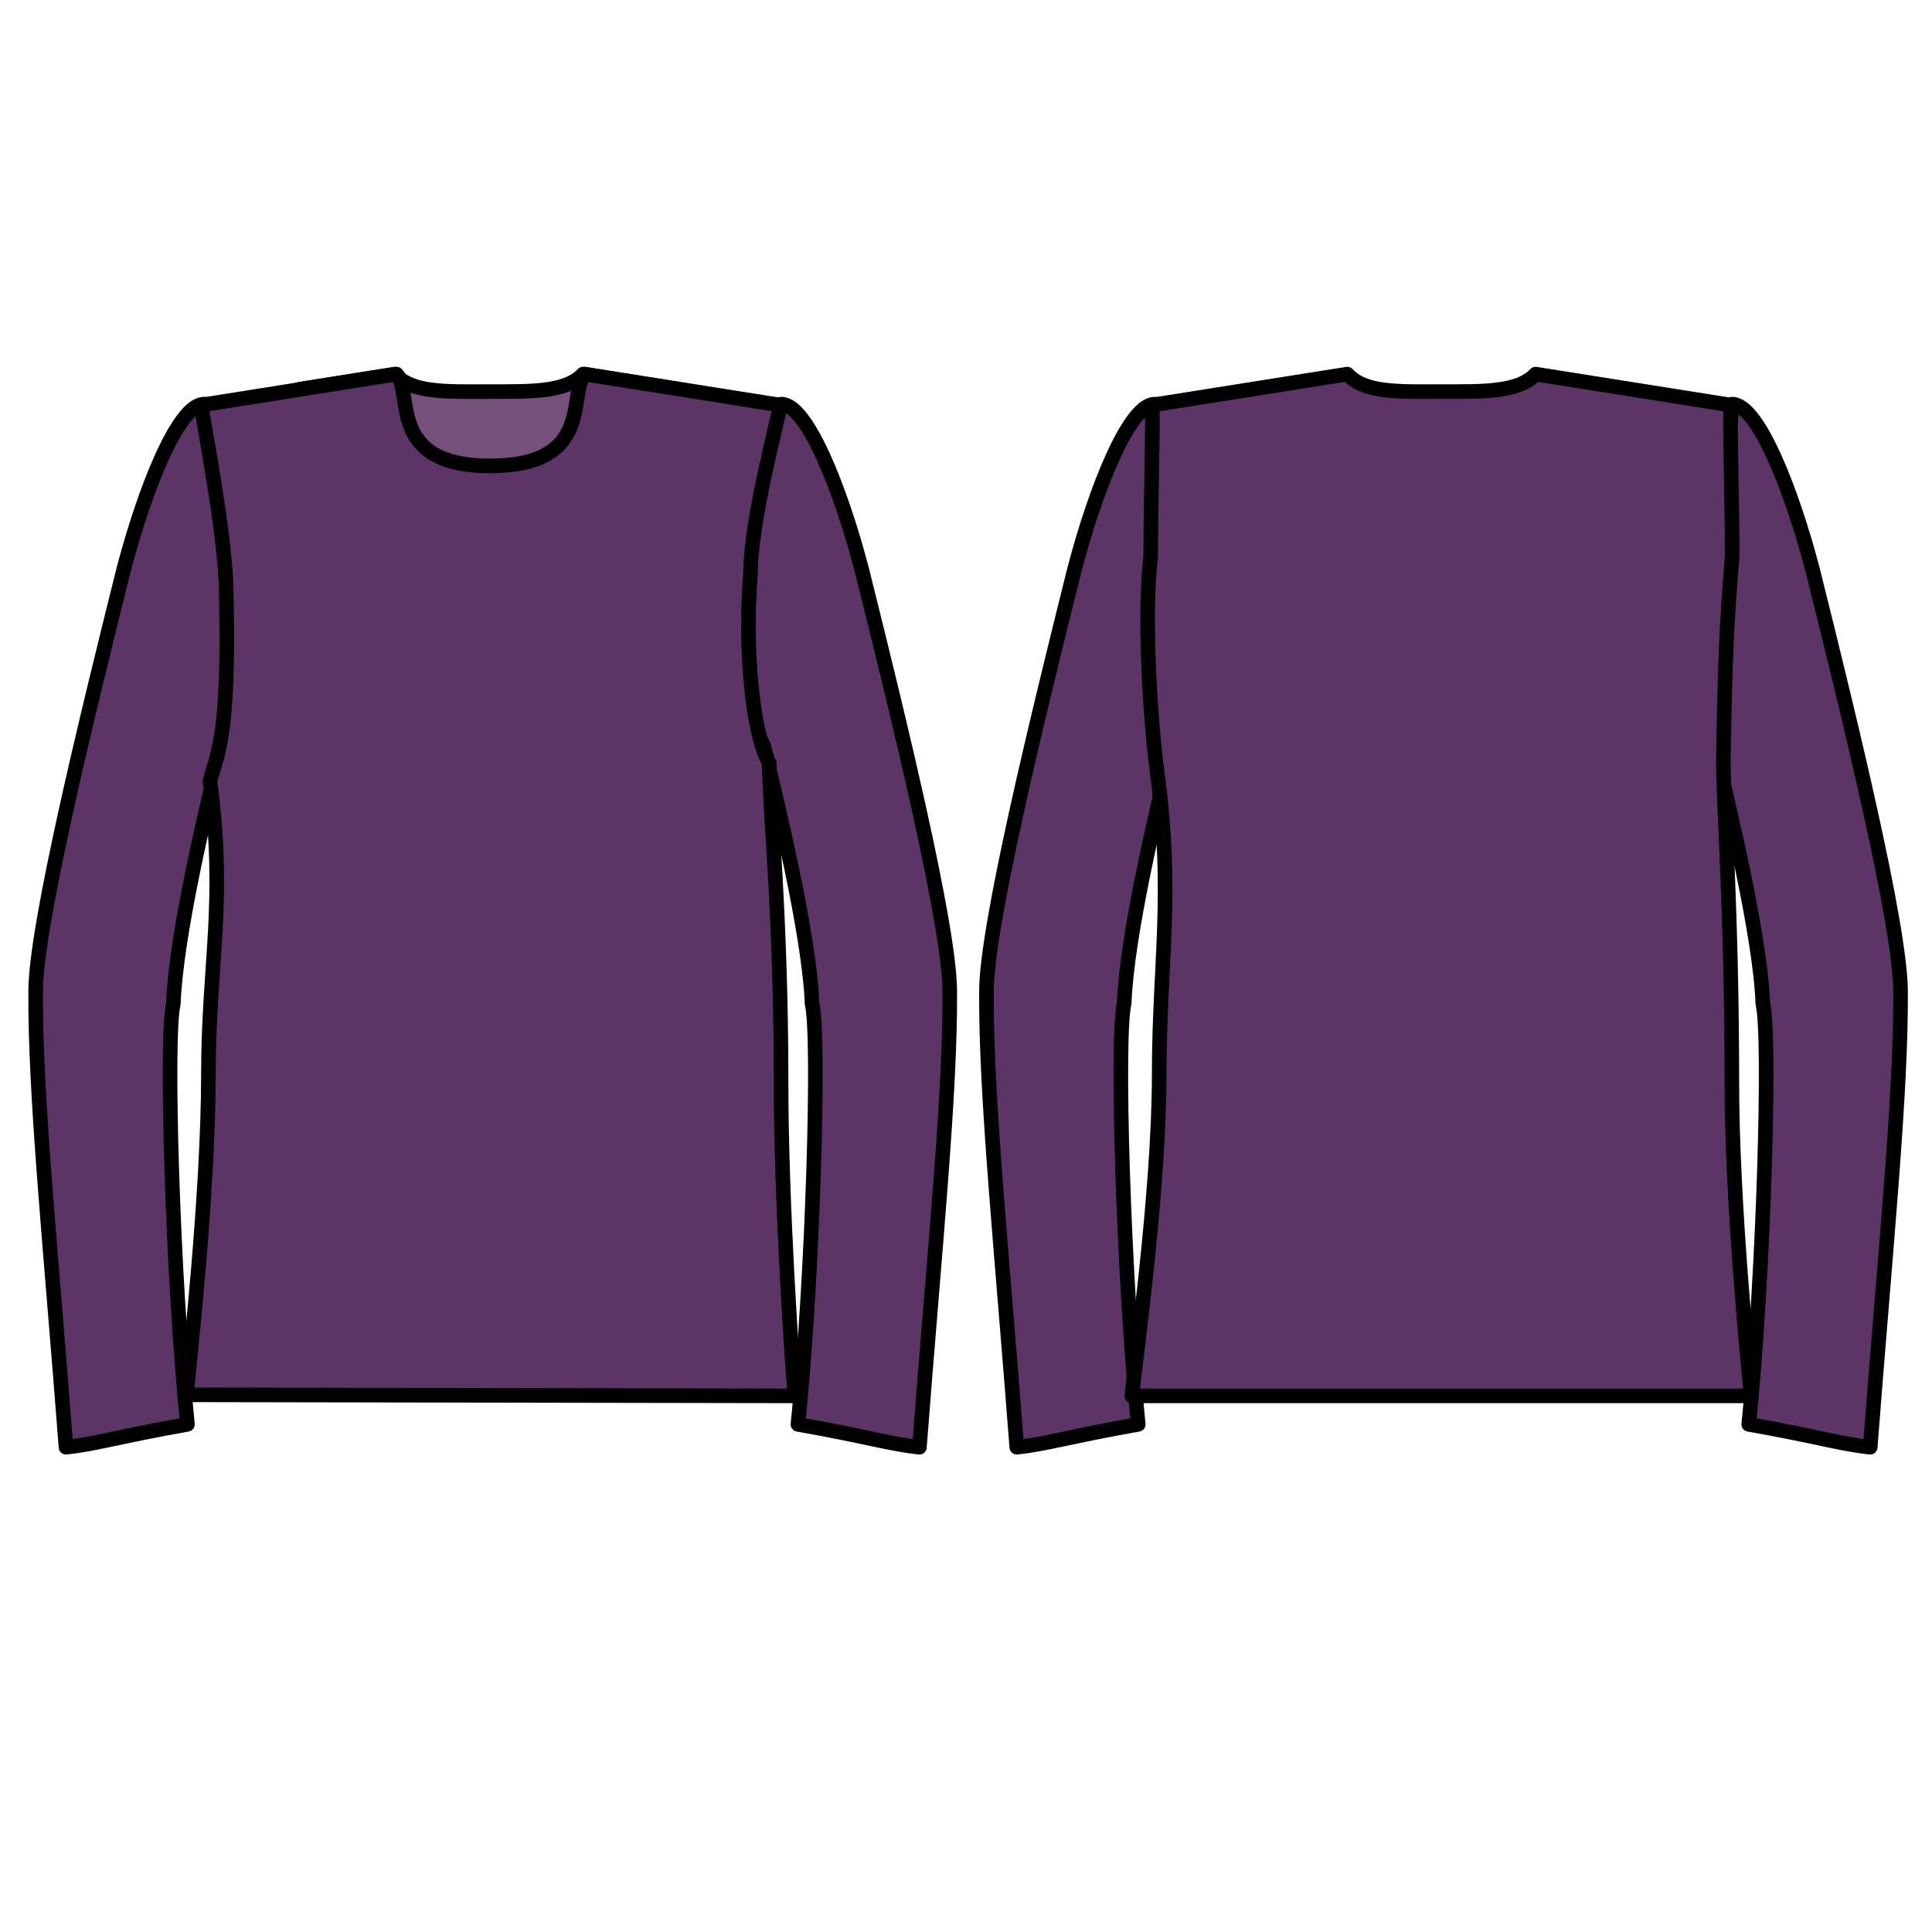 <?xml version="1.0" encoding="UTF-8" standalone="no"?>
<!-- Created with Inkscape (http://www.inkscape.org/) -->

<svg
   xmlns:dc="http://purl.org/dc/elements/1.1/"
   xmlns:cc="http://creativecommons.org/ns#"
   xmlns:rdf="http://www.w3.org/1999/02/22-rdf-syntax-ns#"
   xmlns:svg="http://www.w3.org/2000/svg"
   xmlns="http://www.w3.org/2000/svg"
   xmlns:sodipodi="http://sodipodi.sourceforge.net/DTD/sodipodi-0.dtd"
   xmlns:inkscape="http://www.inkscape.org/namespaces/inkscape"
   width="1000"
   height="1000"
   viewBox="0 0 264.583 264.583"
   version="1.1"
   id="svg562"
   inkscape:version="0.92.4 (unknown)"
   sodipodi:docname="bent.svg">
  <defs
     id="defs556" />
  <sodipodi:namedview
     id="base"
     pagecolor="#ffffff"
     bordercolor="#666666"
     borderopacity="1.0"
     inkscape:pageopacity="0.0"
     inkscape:pageshadow="2"
     inkscape:zoom="0.64"
     inkscape:cx="453.84274"
     inkscape:cy="552.13217"
     inkscape:document-units="mm"
     inkscape:current-layer="layer1"
     showgrid="false"
     units="px"
     inkscape:window-width="1920"
     inkscape:window-height="1043"
     inkscape:window-x="0"
     inkscape:window-y="0"
     inkscape:window-maximized="1"
     inkscape:snap-global="false"
     showguides="false" />
  <g
     inkscape:label="Layer 1"
     inkscape:groupmode="layer"
     id="layer1">
    <path
       sodipodi:nodetypes="cccccccc"
       style="fill:#75507b;stroke:#000000;stroke-width:2;stroke-linecap:round;stroke-linejoin:round;stroke-miterlimit:4;stroke-dasharray:none"
       d="M 54.063,51.233 40.977,53.309 40.515,68.97 90.692,66.571 92.818,53.291 79.851,51.233 c -2.384,2.562 -7.458,2.392 -12.89,2.392 -6.245,0.039 -10.548,0.133 -12.898,-2.392 z"
       id="inside"
       inkscape:connector-curvature="0" />
    <path
       id="primary0"
       style="fill:#5c3566;stroke:#000000;stroke-width:2;stroke-linecap:round;stroke-linejoin:round;stroke-miterlimit:4;stroke-dasharray:none"
       d="m 27.945,55.348 c 3.45,5.345 8.288,36.942 2.138,47.671 -1.849,7.826 -5.984,24.88 -6.343,34.429 -1.091,4.401 -0.128,37.315 1.93,57.612 -9.327,1.649 -12.493,2.688 -16.631,3.138 -2.126,-27.711 -4.26,-48.367 -4.155,-62.562 0.066,-8.924 6.834,-36.746 12.063,-57.673 2.825,-10.796 7.454,-22.614 10.998,-22.614 z m 79.059,0 c -4.321,6.251 -7.698,37.39 -2.417,46.771 1.849,7.826 6.263,25.78 6.622,35.329 1.091,4.401 0.128,37.315 -1.93,57.612 9.327,1.649 12.493,2.688 16.631,3.138 2.126,-27.711 4.26,-48.367 4.155,-62.562 -0.066,-8.924 -6.834,-36.746 -12.063,-57.673 -2.825,-10.796 -7.454,-22.614 -10.998,-22.614 z m 51.15,0 c 0.516,6.568 4.462,38.536 2.138,47.671 -1.849,7.826 -5.984,24.88 -6.343,34.429 -1.091,4.401 -0.128,37.315 1.93,57.612 -9.327,1.649 -12.493,2.688 -16.631,3.138 -2.126,-27.711 -4.26,-48.367 -4.155,-62.562 0.066,-8.924 6.834,-36.746 12.063,-57.673 2.825,-10.796 7.454,-22.614 10.998,-22.614 z m 79.059,0 c -0.516,6.568 -4.741,37.637 -2.417,46.771 1.849,7.826 6.263,25.78 6.622,35.329 1.091,4.401 0.128,37.315 -1.93,57.612 9.327,1.649 12.493,2.688 16.631,3.138 2.126,-27.711 4.26,-48.367 4.155,-62.562 -0.066,-8.924 -6.834,-36.746 -12.063,-57.673 -2.825,-10.796 -7.454,-22.614 -10.998,-22.614 z"
       inkscape:connector-curvature="0" />
    <path
       id="primary1"
       style="fill:#5c3566;stroke:#000000;stroke-width:2;stroke-linecap:round;stroke-linejoin:round;stroke-miterlimit:4;stroke-dasharray:none"
       d="m 54.302,51.233 -26.743,4.241 c 0.184,1.859 3.423,18.18 3.423,25.77 0.468,19.785 -1.263,21.91 -2.227,25.764 2.204,16.505 -0.205,25 -0.212,40.049 0,16.541 -2.646,39.855 -3.015,43.957 l 83.337,0.146 c -0.369,-4.102 -1.899,-26.362 -1.899,-42.904 0,-23.275 -1.619,-37.941 -1.619,-43.76 -2.383,-4.128 -3.387,-16.3 -2.574,-25.798 0,-7.59 3.867,-21.366 4.051,-23.225 L 80.089,51.233 c -2.384,2.562 1.431,12.523 -12.89,12.571 C 52.878,63.853 56.652,53.759 54.302,51.233 Z m 130.209,0 -26.743,4.241 c 0.184,1.859 -0.182,13.09 -0.182,20.68 -0.981,8.192 -0.077,22.428 0.927,29.954 2.204,16.505 0.245,25.9 0.237,40.949 0,16.541 -3.377,40.002 -3.746,44.103 h 84.799 c -0.369,-4.102 -2.629,-26.362 -2.629,-42.904 0,-23.275 -1.169,-38.241 -1.169,-44.06 0.212,-12.724 0.404,-18.545 1.217,-28.042 0,-7.59 -0.374,-18.821 -0.189,-20.68 l -26.735,-4.241 c -2.384,2.562 -7.458,2.392 -12.89,2.392 -6.245,0.039 -10.548,0.133 -12.898,-2.392 z"
       inkscape:connector-curvature="0" />
  </g>
</svg>
